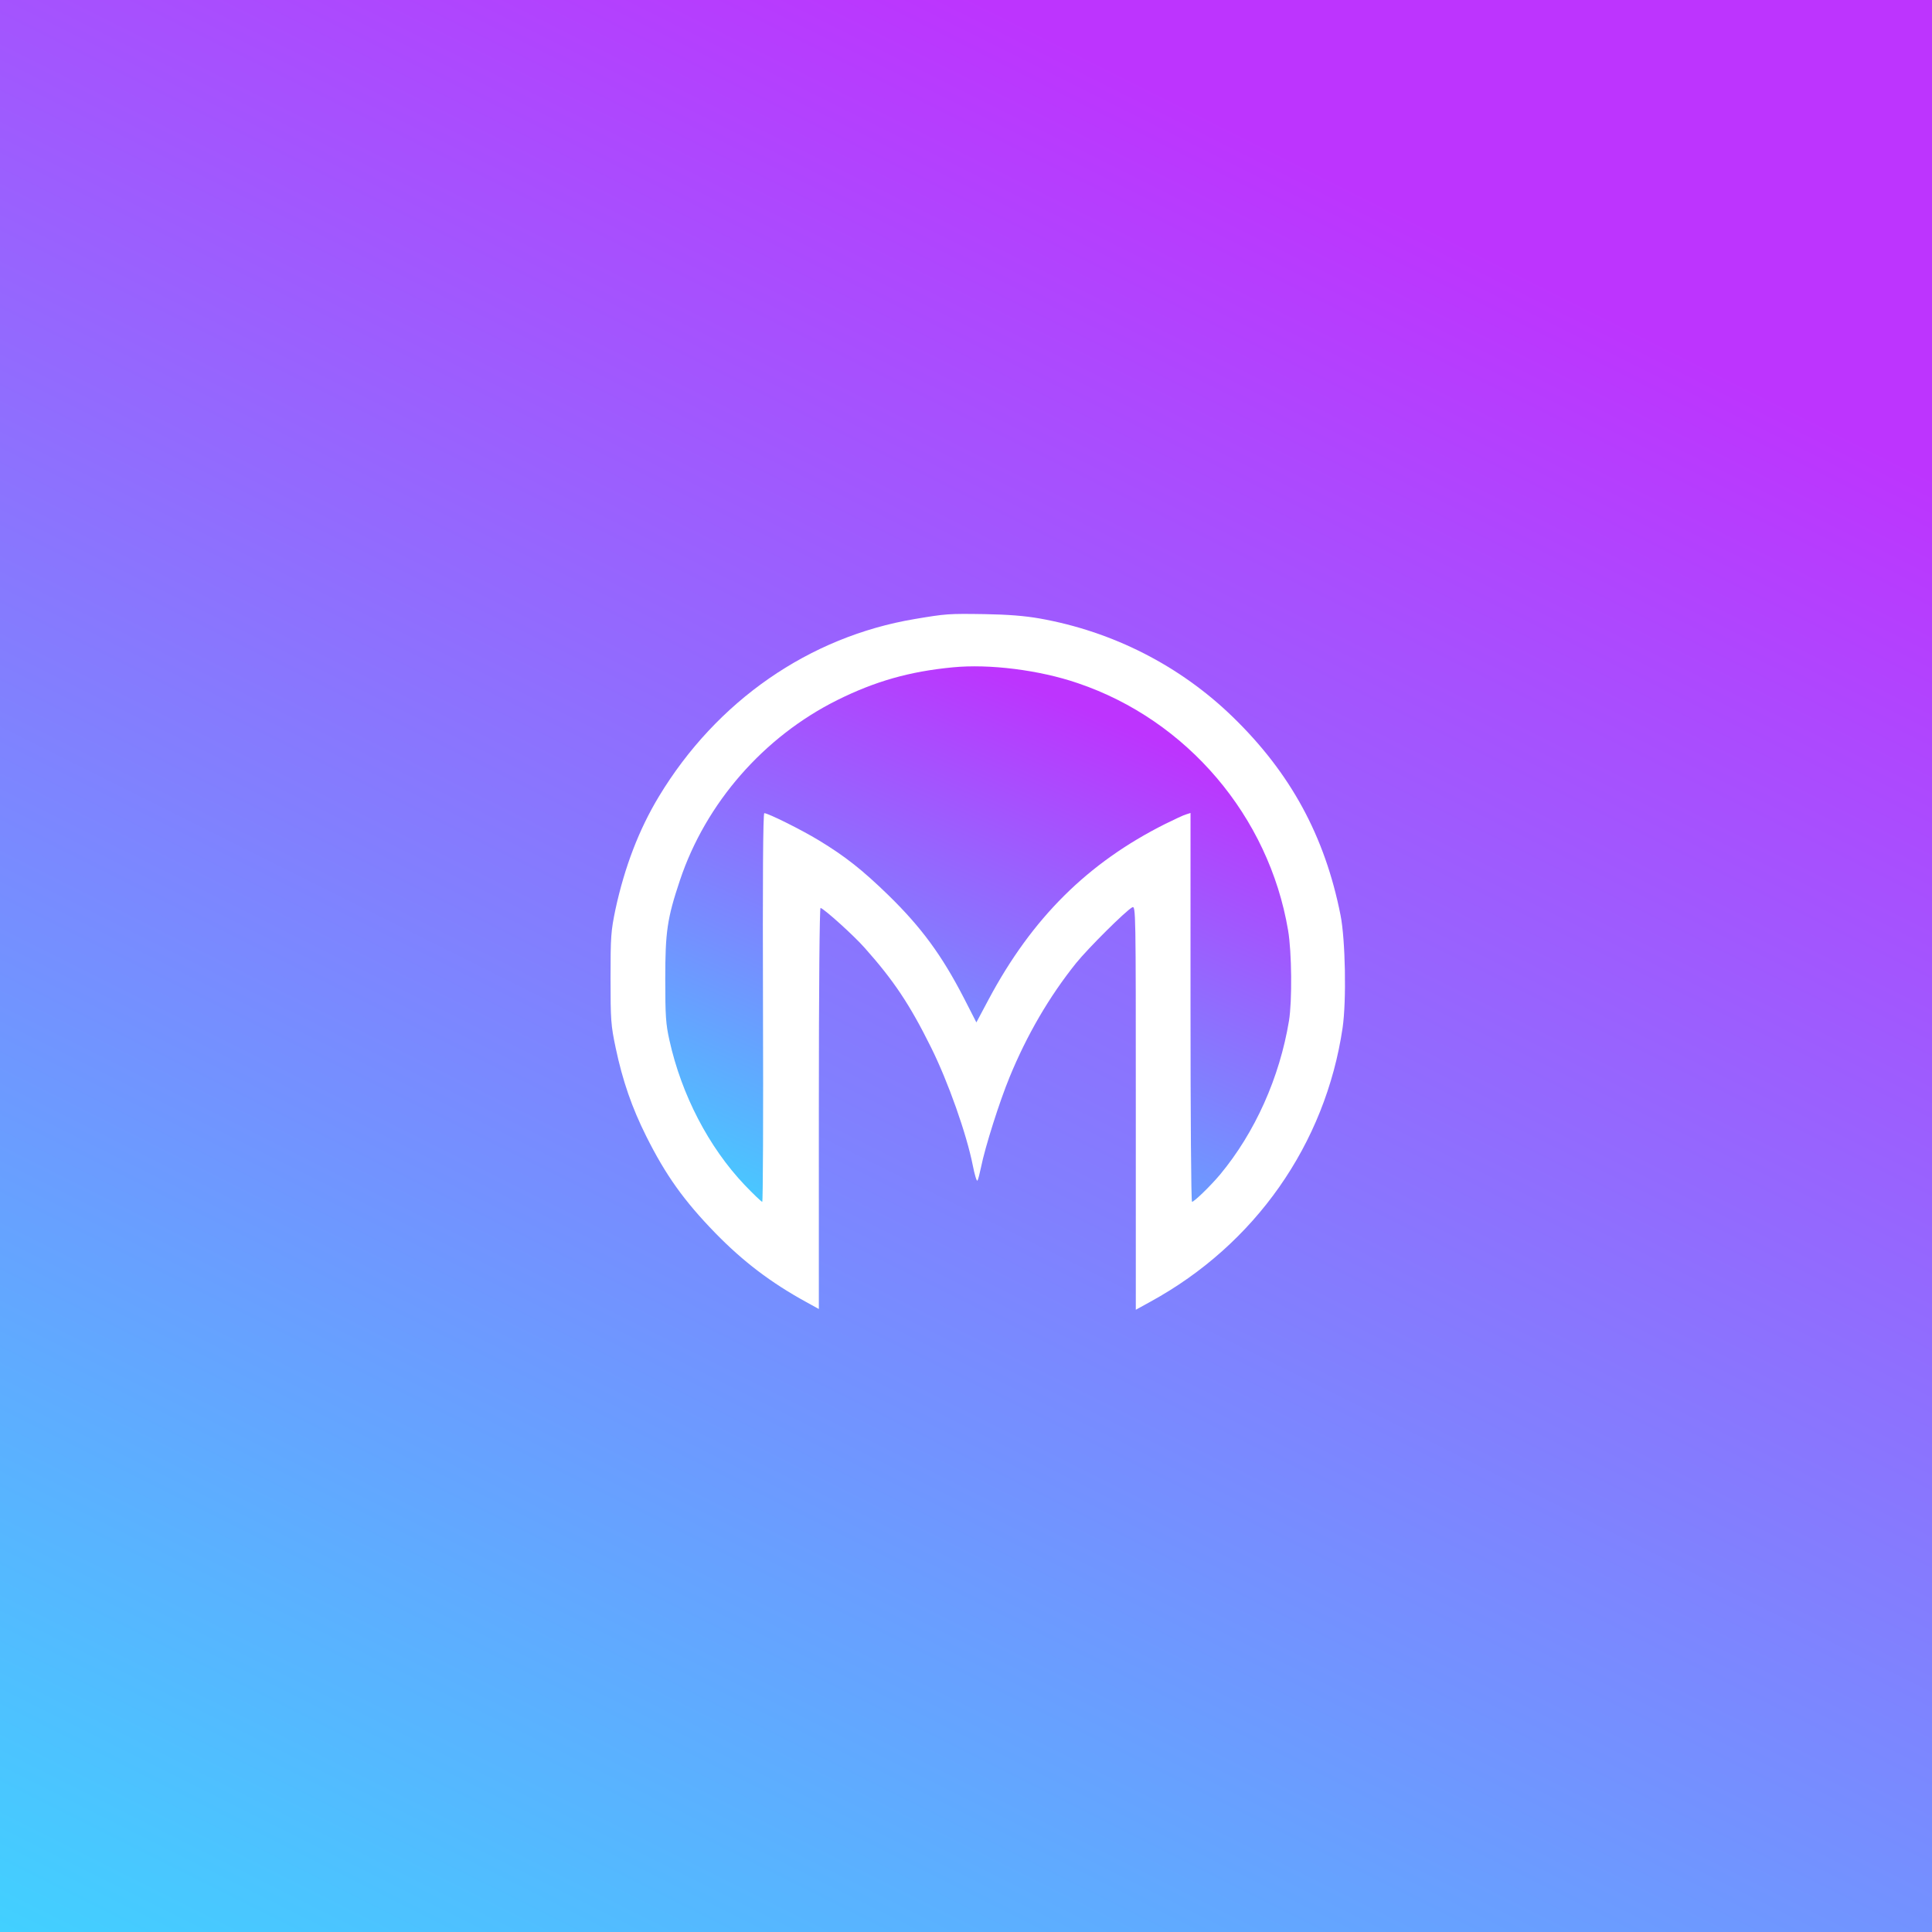 <svg xmlns="http://www.w3.org/2000/svg" xmlns:xlink="http://www.w3.org/1999/xlink" aria-hidden="true" role="img" class="iconify iconify--logos" width="256" height="256" preserveAspectRatio="xMidYMid meet" viewBox="0 0 1024 1024">
  <defs>
    <linearGradient id="gradient1" x1="0%" x2="50%" y1="0%" y2="100%">
      <stop offset="0%" stop-color="#41D1FF"></stop>
      <stop offset="100%" stop-color="#BD34FE"></stop>
    </linearGradient>
    <linearGradient id="gradient2" x1="43.376%" x2="50.316%" y1="2.242%" y2="89.03%">
      <stop offset="0%" stop-color="#FFEA83"></stop>
      <stop offset="8.333%" stop-color="#FFDD35"></stop>
      <stop offset="100%" stop-color="#FFA800"></stop>
    </linearGradient>
  </defs>
  <g transform="translate(0,1024) scale(0.1,-0.1)" fill="url(#gradient1)" stroke="none">
    <path d="M0 5120 l0 -5120 5120 0 5120 0 0 5120 0 5120 -5120 0 -5120 0 0 -5120z m5510 1842 c389 -69 745 -251 1024 -522 307 -298 488 -632 571 -1050 26 -130 32 -455 11 -598 -91 -616 -464 -1148 -1018 -1451 l-78 -43 0 1071 c0 1048 0 1071 -19 1062 -36 -20 -232 -215 -297 -295 -143 -178 -262 -383 -353 -605 -53 -128 -130 -371 -151 -476 -7 -33 -15 -66 -19 -72 -4 -7 -15 29 -25 80 -33 167 -131 444 -221 625 -113 228 -198 355 -351 527 -56 64 -212 205 -235 213 -5 2 -9 -418 -9 -1061 l0 -1065 -67 37 c-188 103 -336 216 -483 367 -166 171 -262 306 -365 512 -75 150 -125 293 -162 469 -25 119 -27 145 -27 368 0 222 2 249 26 365 49 226 125 424 230 598 306 507 797 847 1356 941 167 28 178 29 372 26 120 -2 211 -9 290 -23z"/>
    <path d="M5050 6703 c-230 -22 -412 -74 -613 -174 -389 -194 -696 -545 -833 -954 -68 -203 -78 -274 -78 -525 0 -195 3 -238 22 -323 64 -290 209 -568 399 -768 47 -49 89 -89 93 -89 4 0 6 464 4 1030 -2 665 0 1030 7 1030 20 0 197 -88 289 -144 140 -85 230 -156 369 -291 175 -171 283 -318 401 -547 l65 -127 65 122 c230 431 525 724 936 930 49 24 99 48 112 51 l22 7 0 -1030 c0 -567 3 -1031 8 -1031 12 1 97 83 149 145 185 223 315 513 365 815 17 105 15 364 -5 480 -102 603 -535 1113 -1114 1309 -204 70 -470 103 -663 84z"/>
  </g>
</svg>